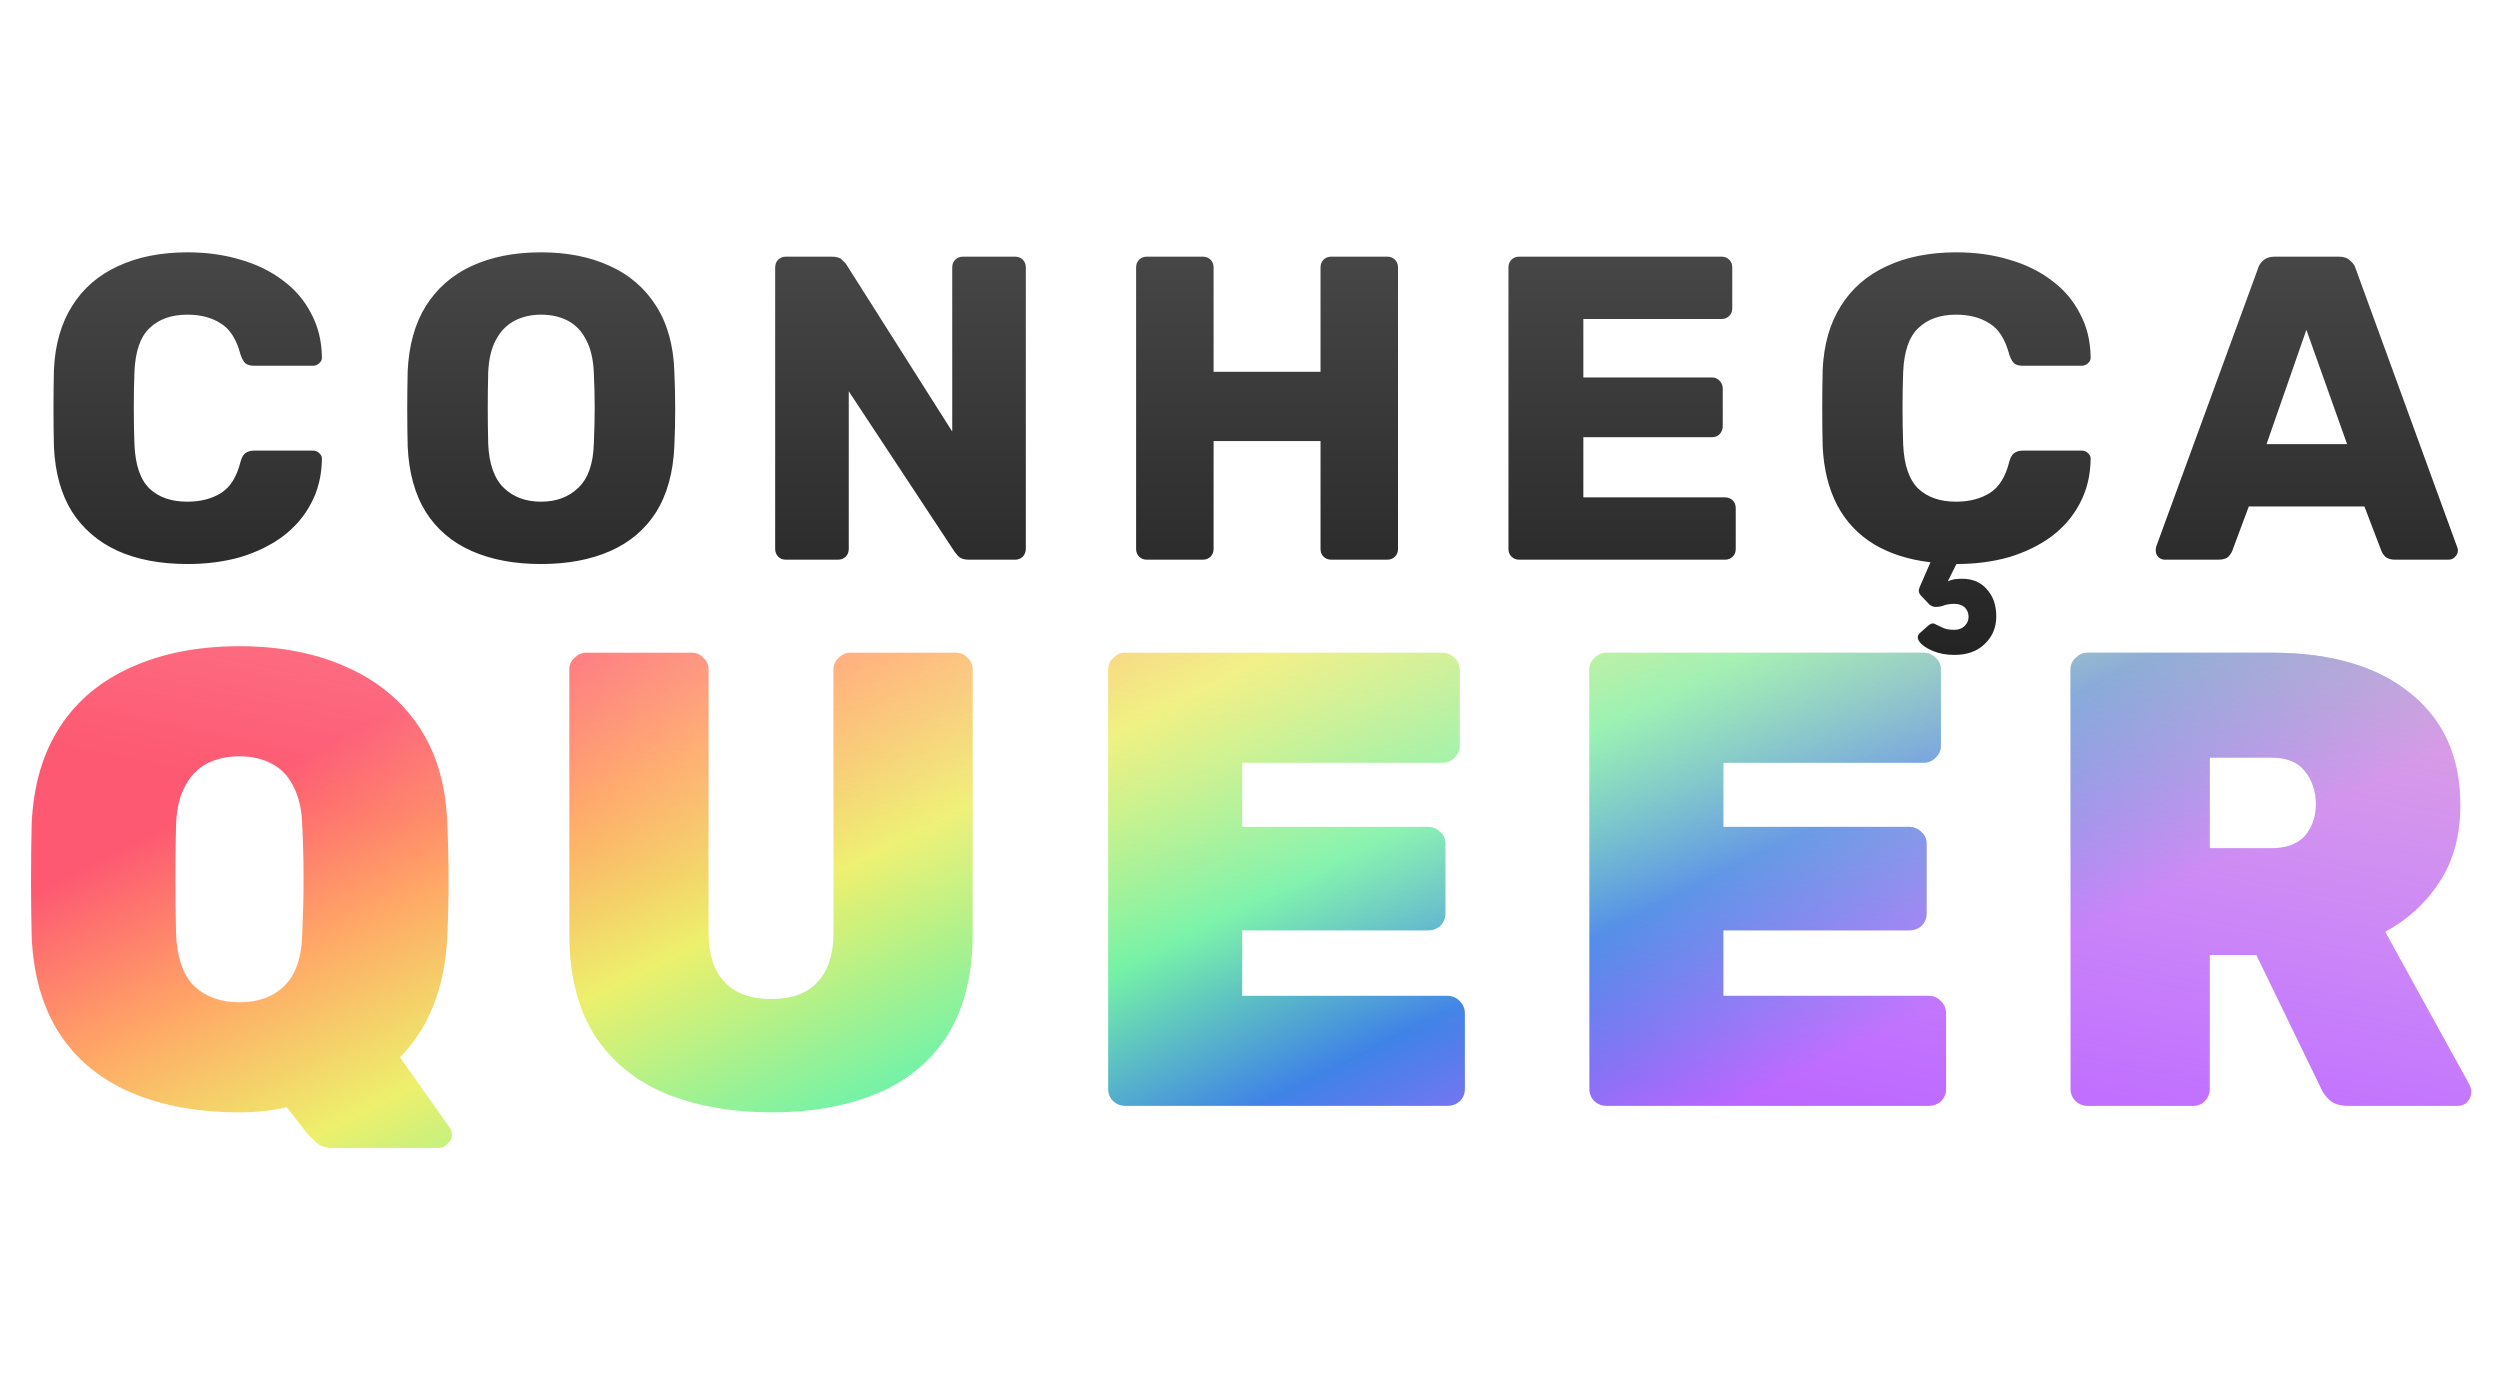<svg width="155" height="86" viewBox="0 0 194 86" fill="none" xmlns="http://www.w3.org/2000/svg">
<g filter="url(#filter0_di_577_30)">
<path d="M25.817 75.653C25.248 75.653 24.813 75.502 24.511 75.2C24.21 74.933 23.975 74.698 23.808 74.497L22.251 72.488C21.145 72.756 19.923 72.89 18.583 72.89C15.402 72.89 12.622 72.387 10.244 71.382C7.867 70.378 6.008 68.871 4.668 66.861C3.329 64.818 2.592 62.29 2.458 59.276C2.424 57.869 2.408 56.429 2.408 54.956C2.408 53.449 2.424 51.958 2.458 50.485C2.592 47.504 3.329 44.992 4.668 42.949C6.008 40.906 7.867 39.366 10.244 38.328C12.622 37.256 15.402 36.72 18.583 36.72C21.732 36.72 24.494 37.256 26.872 38.328C29.25 39.366 31.125 40.906 32.499 42.949C33.872 44.992 34.608 47.504 34.709 50.485C34.776 51.958 34.809 53.449 34.809 54.956C34.809 56.429 34.776 57.869 34.709 59.276C34.508 63.228 33.286 66.342 31.042 68.62L34.91 74.095C34.943 74.129 34.977 74.196 35.01 74.296C35.044 74.397 35.061 74.48 35.061 74.547C35.094 74.849 34.994 75.1 34.759 75.301C34.558 75.535 34.324 75.653 34.056 75.653H25.817ZM18.583 64.35C20.023 64.35 21.179 63.931 22.05 63.094C22.954 62.223 23.423 60.85 23.456 58.974C23.523 57.534 23.557 56.144 23.557 54.805C23.557 53.432 23.523 52.042 23.456 50.635C23.423 49.396 23.188 48.375 22.753 47.571C22.351 46.767 21.782 46.181 21.045 45.813C20.342 45.444 19.521 45.26 18.583 45.26C17.646 45.26 16.808 45.444 16.072 45.813C15.368 46.181 14.799 46.767 14.364 47.571C13.928 48.375 13.694 49.396 13.66 50.635C13.627 52.042 13.61 53.432 13.61 54.805C13.61 56.144 13.627 57.534 13.66 58.974C13.727 60.85 14.196 62.223 15.067 63.094C15.971 63.931 17.143 64.35 18.583 64.35ZM59.905 72.89C56.791 72.89 54.044 72.404 51.667 71.433C49.322 70.462 47.48 68.954 46.141 66.912C44.835 64.835 44.181 62.223 44.181 59.075V38.529C44.181 38.16 44.316 37.859 44.583 37.624C44.851 37.356 45.153 37.222 45.488 37.222H53.676C54.044 37.222 54.346 37.356 54.58 37.624C54.848 37.859 54.982 38.16 54.982 38.529V58.924C54.982 60.632 55.401 61.922 56.238 62.792C57.075 63.663 58.281 64.098 59.855 64.098C61.429 64.098 62.618 63.663 63.422 62.792C64.259 61.922 64.678 60.632 64.678 58.924V38.529C64.678 38.16 64.811 37.859 65.079 37.624C65.347 37.356 65.665 37.222 66.034 37.222H74.172C74.54 37.222 74.842 37.356 75.076 37.624C75.344 37.859 75.478 38.16 75.478 38.529V59.075C75.478 62.223 74.825 64.835 73.519 66.912C72.213 68.954 70.388 70.462 68.043 71.433C65.699 72.404 62.986 72.89 59.905 72.89ZM87.3 72.387C86.965 72.387 86.664 72.27 86.396 72.036C86.128 71.768 85.994 71.45 85.994 71.081V38.529C85.994 38.16 86.128 37.859 86.396 37.624C86.664 37.356 86.965 37.222 87.3 37.222H111.915C112.284 37.222 112.602 37.356 112.87 37.624C113.138 37.859 113.272 38.16 113.272 38.529V44.456C113.272 44.791 113.138 45.093 112.87 45.361C112.602 45.629 112.284 45.762 111.915 45.762H96.393V50.736H110.81C111.179 50.736 111.497 50.87 111.765 51.138C112.033 51.372 112.166 51.673 112.166 52.042V57.467C112.166 57.836 112.033 58.154 111.765 58.422C111.497 58.656 111.179 58.773 110.81 58.773H96.393V63.847H112.317C112.686 63.847 113.004 63.981 113.272 64.249C113.54 64.517 113.674 64.835 113.674 65.204V71.081C113.674 71.45 113.54 71.768 113.272 72.036C113.004 72.27 112.686 72.387 112.317 72.387H87.3ZM124.641 72.387C124.306 72.387 124.005 72.27 123.737 72.036C123.469 71.768 123.335 71.45 123.335 71.081V38.529C123.335 38.16 123.469 37.859 123.737 37.624C124.005 37.356 124.306 37.222 124.641 37.222H149.256C149.625 37.222 149.943 37.356 150.211 37.624C150.479 37.859 150.613 38.16 150.613 38.529V44.456C150.613 44.791 150.479 45.093 150.211 45.361C149.943 45.629 149.625 45.762 149.256 45.762H133.734V50.736H148.151C148.52 50.736 148.838 50.87 149.106 51.138C149.374 51.372 149.507 51.673 149.507 52.042V57.467C149.507 57.836 149.374 58.154 149.106 58.422C148.838 58.656 148.52 58.773 148.151 58.773H133.734V63.847H149.658C150.027 63.847 150.345 63.981 150.613 64.249C150.881 64.517 151.015 64.835 151.015 65.204V71.081C151.015 71.45 150.881 71.768 150.613 72.036C150.345 72.27 150.027 72.387 149.658 72.387H124.641ZM161.982 72.387C161.647 72.387 161.346 72.27 161.078 72.036C160.81 71.768 160.676 71.45 160.676 71.081V38.529C160.676 38.16 160.81 37.859 161.078 37.624C161.346 37.356 161.647 37.222 161.982 37.222H176.299C180.854 37.222 184.42 38.261 186.999 40.337C189.611 42.413 190.918 45.31 190.918 49.028C190.918 51.372 190.382 53.365 189.31 55.006C188.238 56.647 186.832 57.936 185.09 58.874L191.621 70.729C191.721 70.93 191.772 71.115 191.772 71.282C191.772 71.583 191.671 71.851 191.47 72.086C191.269 72.287 191.018 72.387 190.717 72.387H182.227C181.591 72.387 181.105 72.237 180.77 71.935C180.435 71.6 180.217 71.299 180.117 71.031L175.093 60.682H171.476V71.081C171.476 71.45 171.342 71.768 171.075 72.036C170.84 72.27 170.539 72.387 170.17 72.387H161.982ZM171.476 52.394H176.249C177.421 52.394 178.292 52.075 178.861 51.439C179.43 50.769 179.715 49.949 179.715 48.977C179.715 47.973 179.43 47.119 178.861 46.416C178.325 45.712 177.454 45.361 176.249 45.361H171.476V52.394Z" fill="url(#paint0_linear_577_30)"/>
<path d="M25.817 75.653C25.248 75.653 24.813 75.502 24.511 75.2C24.21 74.933 23.975 74.698 23.808 74.497L22.251 72.488C21.145 72.756 19.923 72.89 18.583 72.89C15.402 72.89 12.622 72.387 10.244 71.382C7.867 70.378 6.008 68.871 4.668 66.861C3.329 64.818 2.592 62.29 2.458 59.276C2.424 57.869 2.408 56.429 2.408 54.956C2.408 53.449 2.424 51.958 2.458 50.485C2.592 47.504 3.329 44.992 4.668 42.949C6.008 40.906 7.867 39.366 10.244 38.328C12.622 37.256 15.402 36.72 18.583 36.72C21.732 36.72 24.494 37.256 26.872 38.328C29.25 39.366 31.125 40.906 32.499 42.949C33.872 44.992 34.608 47.504 34.709 50.485C34.776 51.958 34.809 53.449 34.809 54.956C34.809 56.429 34.776 57.869 34.709 59.276C34.508 63.228 33.286 66.342 31.042 68.62L34.91 74.095C34.943 74.129 34.977 74.196 35.01 74.296C35.044 74.397 35.061 74.48 35.061 74.547C35.094 74.849 34.994 75.1 34.759 75.301C34.558 75.535 34.324 75.653 34.056 75.653H25.817ZM18.583 64.35C20.023 64.35 21.179 63.931 22.05 63.094C22.954 62.223 23.423 60.85 23.456 58.974C23.523 57.534 23.557 56.144 23.557 54.805C23.557 53.432 23.523 52.042 23.456 50.635C23.423 49.396 23.188 48.375 22.753 47.571C22.351 46.767 21.782 46.181 21.045 45.813C20.342 45.444 19.521 45.26 18.583 45.26C17.646 45.26 16.808 45.444 16.072 45.813C15.368 46.181 14.799 46.767 14.364 47.571C13.928 48.375 13.694 49.396 13.66 50.635C13.627 52.042 13.61 53.432 13.61 54.805C13.61 56.144 13.627 57.534 13.66 58.974C13.727 60.85 14.196 62.223 15.067 63.094C15.971 63.931 17.143 64.35 18.583 64.35ZM59.905 72.89C56.791 72.89 54.044 72.404 51.667 71.433C49.322 70.462 47.48 68.954 46.141 66.912C44.835 64.835 44.181 62.223 44.181 59.075V38.529C44.181 38.16 44.316 37.859 44.583 37.624C44.851 37.356 45.153 37.222 45.488 37.222H53.676C54.044 37.222 54.346 37.356 54.58 37.624C54.848 37.859 54.982 38.16 54.982 38.529V58.924C54.982 60.632 55.401 61.922 56.238 62.792C57.075 63.663 58.281 64.098 59.855 64.098C61.429 64.098 62.618 63.663 63.422 62.792C64.259 61.922 64.678 60.632 64.678 58.924V38.529C64.678 38.16 64.811 37.859 65.079 37.624C65.347 37.356 65.665 37.222 66.034 37.222H74.172C74.54 37.222 74.842 37.356 75.076 37.624C75.344 37.859 75.478 38.16 75.478 38.529V59.075C75.478 62.223 74.825 64.835 73.519 66.912C72.213 68.954 70.388 70.462 68.043 71.433C65.699 72.404 62.986 72.89 59.905 72.89ZM87.3 72.387C86.965 72.387 86.664 72.27 86.396 72.036C86.128 71.768 85.994 71.45 85.994 71.081V38.529C85.994 38.16 86.128 37.859 86.396 37.624C86.664 37.356 86.965 37.222 87.3 37.222H111.915C112.284 37.222 112.602 37.356 112.87 37.624C113.138 37.859 113.272 38.16 113.272 38.529V44.456C113.272 44.791 113.138 45.093 112.87 45.361C112.602 45.629 112.284 45.762 111.915 45.762H96.393V50.736H110.81C111.179 50.736 111.497 50.87 111.765 51.138C112.033 51.372 112.166 51.673 112.166 52.042V57.467C112.166 57.836 112.033 58.154 111.765 58.422C111.497 58.656 111.179 58.773 110.81 58.773H96.393V63.847H112.317C112.686 63.847 113.004 63.981 113.272 64.249C113.54 64.517 113.674 64.835 113.674 65.204V71.081C113.674 71.45 113.54 71.768 113.272 72.036C113.004 72.27 112.686 72.387 112.317 72.387H87.3ZM124.641 72.387C124.306 72.387 124.005 72.27 123.737 72.036C123.469 71.768 123.335 71.45 123.335 71.081V38.529C123.335 38.16 123.469 37.859 123.737 37.624C124.005 37.356 124.306 37.222 124.641 37.222H149.256C149.625 37.222 149.943 37.356 150.211 37.624C150.479 37.859 150.613 38.16 150.613 38.529V44.456C150.613 44.791 150.479 45.093 150.211 45.361C149.943 45.629 149.625 45.762 149.256 45.762H133.734V50.736H148.151C148.52 50.736 148.838 50.87 149.106 51.138C149.374 51.372 149.507 51.673 149.507 52.042V57.467C149.507 57.836 149.374 58.154 149.106 58.422C148.838 58.656 148.52 58.773 148.151 58.773H133.734V63.847H149.658C150.027 63.847 150.345 63.981 150.613 64.249C150.881 64.517 151.015 64.835 151.015 65.204V71.081C151.015 71.45 150.881 71.768 150.613 72.036C150.345 72.27 150.027 72.387 149.658 72.387H124.641ZM161.982 72.387C161.647 72.387 161.346 72.27 161.078 72.036C160.81 71.768 160.676 71.45 160.676 71.081V38.529C160.676 38.16 160.81 37.859 161.078 37.624C161.346 37.356 161.647 37.222 161.982 37.222H176.299C180.854 37.222 184.42 38.261 186.999 40.337C189.611 42.413 190.918 45.31 190.918 49.028C190.918 51.372 190.382 53.365 189.31 55.006C188.238 56.647 186.832 57.936 185.09 58.874L191.621 70.729C191.721 70.93 191.772 71.115 191.772 71.282C191.772 71.583 191.671 71.851 191.47 72.086C191.269 72.287 191.018 72.387 190.717 72.387H182.227C181.591 72.387 181.105 72.237 180.77 71.935C180.435 71.6 180.217 71.299 180.117 71.031L175.093 60.682H171.476V71.081C171.476 71.45 171.342 71.768 171.075 72.036C170.84 72.27 170.539 72.387 170.17 72.387H161.982ZM171.476 52.394H176.249C177.421 52.394 178.292 52.075 178.861 51.439C179.43 50.769 179.715 49.949 179.715 48.977C179.715 47.973 179.43 47.119 178.861 46.416C178.325 45.712 177.454 45.361 176.249 45.361H171.476V52.394Z" fill="url(#paint1_linear_577_30)" fill-opacity="0.77"/>
</g>
<path d="M14.565 32.949C12.437 32.949 10.612 32.602 9.089 31.907C7.589 31.213 6.413 30.194 5.562 28.85C4.733 27.506 4.274 25.838 4.184 23.845C4.162 22.927 4.151 21.941 4.151 20.889C4.151 19.836 4.162 18.828 4.184 17.865C4.274 15.917 4.744 14.271 5.595 12.927C6.446 11.561 7.633 10.53 9.156 9.836C10.679 9.12 12.482 8.761 14.565 8.761C16.043 8.761 17.409 8.952 18.663 9.332C19.917 9.691 21.015 10.228 21.955 10.945C22.896 11.639 23.624 12.49 24.139 13.498C24.677 14.483 24.956 15.603 24.979 16.857C25.001 17.059 24.934 17.227 24.777 17.361C24.643 17.496 24.475 17.563 24.273 17.563H19.738C19.447 17.563 19.223 17.507 19.066 17.395C18.91 17.26 18.775 17.025 18.663 16.689C18.35 15.502 17.835 14.696 17.118 14.271C16.424 13.823 15.561 13.599 14.531 13.599C13.3 13.599 12.325 13.946 11.609 14.64C10.892 15.312 10.5 16.443 10.433 18.033C10.366 19.869 10.366 21.751 10.433 23.677C10.5 25.267 10.892 26.409 11.609 27.103C12.325 27.775 13.3 28.111 14.531 28.111C15.561 28.111 16.435 27.887 17.151 27.439C17.868 26.991 18.372 26.185 18.663 25.02C18.753 24.685 18.876 24.461 19.033 24.349C19.212 24.214 19.447 24.147 19.738 24.147H24.273C24.475 24.147 24.643 24.214 24.777 24.349C24.934 24.483 25.001 24.651 24.979 24.853C24.956 26.107 24.677 27.238 24.139 28.245C23.624 29.231 22.896 30.082 21.955 30.799C21.015 31.493 19.917 32.03 18.663 32.411C17.409 32.769 16.043 32.949 14.565 32.949ZM41.982 32.949C39.922 32.949 38.13 32.613 36.607 31.941C35.084 31.269 33.897 30.261 33.046 28.917C32.195 27.551 31.725 25.849 31.635 23.811C31.613 22.848 31.602 21.885 31.602 20.922C31.602 19.959 31.613 18.985 31.635 18C31.725 15.984 32.195 14.293 33.046 12.927C33.92 11.538 35.118 10.497 36.641 9.803C38.164 9.108 39.944 8.761 41.982 8.761C43.998 8.761 45.767 9.108 47.29 9.803C48.835 10.497 50.045 11.538 50.918 12.927C51.791 14.293 52.262 15.984 52.329 18C52.374 18.985 52.396 19.959 52.396 20.922C52.396 21.885 52.374 22.848 52.329 23.811C52.239 25.849 51.769 27.551 50.918 28.917C50.067 30.261 48.88 31.269 47.357 31.941C45.834 32.613 44.043 32.949 41.982 32.949ZM41.982 28.111C43.169 28.111 44.132 27.753 44.871 27.036C45.633 26.32 46.036 25.177 46.081 23.61C46.125 22.624 46.148 21.695 46.148 20.821C46.148 19.948 46.125 19.041 46.081 18.1C46.036 17.048 45.834 16.197 45.476 15.547C45.14 14.875 44.67 14.383 44.065 14.069C43.46 13.755 42.766 13.599 41.982 13.599C41.221 13.599 40.538 13.755 39.933 14.069C39.328 14.383 38.847 14.875 38.488 15.547C38.13 16.197 37.928 17.048 37.884 18.1C37.861 19.041 37.85 19.948 37.85 20.821C37.85 21.695 37.861 22.624 37.884 23.61C37.951 25.177 38.354 26.32 39.093 27.036C39.832 27.753 40.795 28.111 41.982 28.111ZM60.993 32.613C60.747 32.613 60.545 32.534 60.389 32.377C60.232 32.221 60.153 32.019 60.153 31.773V9.937C60.153 9.691 60.232 9.489 60.389 9.332C60.545 9.176 60.747 9.097 60.993 9.097H64.554C64.935 9.097 65.204 9.187 65.36 9.366C65.54 9.523 65.651 9.646 65.696 9.735L73.893 22.669V9.937C73.893 9.691 73.972 9.489 74.128 9.332C74.285 9.176 74.487 9.097 74.733 9.097H78.764C79.011 9.097 79.212 9.176 79.369 9.332C79.526 9.489 79.604 9.691 79.604 9.937V31.773C79.604 31.997 79.526 32.198 79.369 32.377C79.212 32.534 79.011 32.613 78.764 32.613H75.17C74.811 32.613 74.543 32.523 74.364 32.344C74.207 32.165 74.106 32.042 74.061 31.974L65.864 19.545V31.773C65.864 32.019 65.786 32.221 65.629 32.377C65.472 32.534 65.271 32.613 65.024 32.613H60.993ZM89.002 32.613C88.755 32.613 88.554 32.534 88.397 32.377C88.24 32.221 88.162 32.019 88.162 31.773V9.937C88.162 9.691 88.24 9.489 88.397 9.332C88.554 9.176 88.755 9.097 89.002 9.097H93.335C93.582 9.097 93.783 9.176 93.94 9.332C94.097 9.489 94.175 9.691 94.175 9.937V18.033H102.473V9.937C102.473 9.691 102.551 9.489 102.708 9.332C102.865 9.176 103.066 9.097 103.313 9.097H107.646C107.893 9.097 108.094 9.176 108.251 9.332C108.408 9.489 108.486 9.691 108.486 9.937V31.773C108.486 32.019 108.408 32.221 108.251 32.377C108.094 32.534 107.893 32.613 107.646 32.613H103.313C103.066 32.613 102.865 32.534 102.708 32.377C102.551 32.221 102.473 32.019 102.473 31.773V23.408H94.175V31.773C94.175 32.019 94.097 32.221 93.94 32.377C93.783 32.534 93.582 32.613 93.335 32.613H89.002ZM117.896 32.613C117.65 32.613 117.448 32.534 117.292 32.377C117.135 32.221 117.056 32.019 117.056 31.773V9.937C117.056 9.691 117.135 9.489 117.292 9.332C117.448 9.176 117.65 9.097 117.896 9.097H133.584C133.831 9.097 134.032 9.176 134.189 9.332C134.346 9.489 134.424 9.691 134.424 9.937V13.095C134.424 13.341 134.346 13.543 134.189 13.7C134.032 13.856 133.831 13.935 133.584 13.935H122.868V18.47H132.845C133.092 18.47 133.293 18.559 133.45 18.738C133.607 18.895 133.685 19.097 133.685 19.343V22.266C133.685 22.49 133.607 22.691 133.45 22.87C133.293 23.027 133.092 23.106 132.845 23.106H122.868V27.775H133.853C134.1 27.775 134.301 27.854 134.458 28.01C134.615 28.167 134.693 28.369 134.693 28.615V31.773C134.693 32.019 134.615 32.221 134.458 32.377C134.301 32.534 134.1 32.613 133.853 32.613H117.896ZM151.651 40.003C151.047 40.003 150.498 39.903 150.005 39.701C149.513 39.499 149.166 39.264 148.964 38.995C148.762 38.727 148.774 38.492 148.998 38.29L149.602 37.752C149.804 37.573 149.972 37.517 150.106 37.584C150.263 37.652 150.453 37.741 150.677 37.853C150.901 37.988 151.226 38.055 151.651 38.055C151.987 38.055 152.256 37.954 152.458 37.752C152.659 37.551 152.76 37.316 152.76 37.047C152.76 36.756 152.659 36.51 152.458 36.308C152.256 36.129 151.987 36.039 151.651 36.039C151.383 36.039 151.136 36.073 150.912 36.14C150.688 36.23 150.476 36.274 150.274 36.274C150.095 36.297 149.916 36.241 149.737 36.106L149.098 35.434C148.964 35.3 148.897 35.155 148.897 34.998C148.919 34.841 148.998 34.628 149.132 34.359L149.804 32.814C148.102 32.613 146.635 32.142 145.403 31.403C144.194 30.664 143.253 29.668 142.581 28.413C141.909 27.137 141.529 25.614 141.439 23.845C141.417 22.927 141.405 21.941 141.405 20.889C141.405 19.836 141.417 18.828 141.439 17.865C141.529 15.917 141.999 14.271 142.85 12.927C143.701 11.561 144.888 10.53 146.411 9.836C147.934 9.12 149.737 8.761 151.819 8.761C153.298 8.761 154.664 8.952 155.918 9.332C157.172 9.691 158.269 10.228 159.21 10.945C160.151 11.639 160.879 12.49 161.394 13.498C161.931 14.483 162.211 15.603 162.233 16.857C162.256 17.059 162.189 17.227 162.032 17.361C161.898 17.496 161.73 17.563 161.528 17.563H156.993C156.702 17.563 156.478 17.507 156.321 17.395C156.164 17.26 156.03 17.025 155.918 16.689C155.604 15.502 155.089 14.696 154.373 14.271C153.678 13.823 152.816 13.599 151.786 13.599C150.554 13.599 149.58 13.946 148.863 14.64C148.147 15.312 147.755 16.443 147.687 18.033C147.62 19.869 147.62 21.751 147.687 23.677C147.755 25.267 148.147 26.409 148.863 27.103C149.58 27.775 150.554 28.111 151.786 28.111C152.816 28.111 153.689 27.887 154.406 27.439C155.123 26.991 155.627 26.185 155.918 25.02C156.007 24.685 156.131 24.461 156.287 24.349C156.467 24.214 156.702 24.147 156.993 24.147H161.528C161.73 24.147 161.898 24.214 162.032 24.349C162.189 24.483 162.256 24.651 162.233 24.853C162.211 26.107 161.931 27.238 161.394 28.245C160.879 29.231 160.151 30.082 159.21 30.799C158.269 31.493 157.172 32.03 155.918 32.411C154.664 32.769 153.298 32.949 151.819 32.949L151.148 34.292C151.282 34.225 151.461 34.169 151.685 34.124C151.931 34.102 152.122 34.091 152.256 34.091C153.062 34.091 153.701 34.359 154.171 34.897C154.664 35.434 154.91 36.14 154.91 37.013C154.91 37.864 154.619 38.57 154.037 39.13C153.454 39.712 152.659 40.003 151.651 40.003ZM167.99 32.613C167.811 32.613 167.643 32.545 167.486 32.411C167.352 32.254 167.285 32.086 167.285 31.907C167.285 31.795 167.296 31.694 167.318 31.605L175.213 10.038C175.28 9.791 175.414 9.579 175.616 9.4C175.84 9.198 176.142 9.097 176.523 9.097H181.495C181.875 9.097 182.166 9.198 182.368 9.4C182.592 9.579 182.738 9.791 182.805 10.038L190.666 31.605C190.71 31.694 190.733 31.795 190.733 31.907C190.733 32.086 190.654 32.254 190.498 32.411C190.363 32.545 190.195 32.613 189.994 32.613H185.862C185.526 32.613 185.268 32.534 185.089 32.377C184.932 32.198 184.832 32.042 184.787 31.907L183.477 28.481H174.507L173.231 31.907C173.186 32.042 173.085 32.198 172.928 32.377C172.771 32.534 172.503 32.613 172.122 32.613H167.99ZM175.885 23.643H182.133L178.975 14.774L175.885 23.643Z" fill="url(#paint2_linear_577_30)"/>
<defs>
<filter id="filter0_di_577_30" x="0.321" y="36.72" width="193.538" height="43.106" filterUnits="userSpaceOnUse" color-interpolation-filters="sRGB">
<feFlood flood-opacity="0" result="BackgroundImageFix"/>
<feColorMatrix in="SourceAlpha" type="matrix" values="0 0 0 0 0 0 0 0 0 0 0 0 0 0 0 0 0 0 127 0" result="hardAlpha"/>
<feOffset dy="2.087"/>
<feGaussianBlur stdDeviation="1.043"/>
<feComposite in2="hardAlpha" operator="out"/>
<feColorMatrix type="matrix" values="0 0 0 0 0 0 0 0 0 0 0 0 0 0 0 0 0 0 0.25 0"/>
<feBlend mode="normal" in2="BackgroundImageFix" result="effect1_dropShadow_577_30"/>
<feBlend mode="normal" in="SourceGraphic" in2="effect1_dropShadow_577_30" result="shape"/>
<feColorMatrix in="SourceAlpha" type="matrix" values="0 0 0 0 0 0 0 0 0 0 0 0 0 0 0 0 0 0 127 0" result="hardAlpha"/>
<feOffset dy="0.522"/>
<feGaussianBlur stdDeviation="1.565"/>
<feComposite in2="hardAlpha" operator="arithmetic" k2="-1" k3="1"/>
<feColorMatrix type="matrix" values="0 0 0 0 0 0 0 0 0 0 0 0 0 0 0 0 0 0 0.3 0"/>
<feBlend mode="normal" in2="shape" result="effect2_innerShadow_577_30"/>
</filter>
<linearGradient id="paint0_linear_577_30" x1="62.957" y1="25.387" x2="96.395" y2="91.727" gradientUnits="userSpaceOnUse">
<stop stop-color="#FD5972"/>
<stop offset="0.182" stop-color="#FFA866"/>
<stop offset="0.359" stop-color="#EDF06C"/>
<stop offset="0.583" stop-color="#75F2A7"/>
<stop offset="0.776" stop-color="#3F82E7"/>
<stop offset="1" stop-color="#BC66FF"/>
</linearGradient>
<linearGradient id="paint1_linear_577_30" x1="-38.172" y1="-39.714" x2="-53.382" y2="32.08" gradientUnits="userSpaceOnUse">
<stop stop-color="#FFD789"/>
<stop offset="1" stop-color="white" stop-opacity="0"/>
</linearGradient>
<linearGradient id="paint2_linear_577_30" x1="96.8" y1="0.613" x2="96.8" y2="71.471" gradientUnits="userSpaceOnUse">
<stop stop-color="#505050"/>
<stop offset="1"/>
</linearGradient>
</defs>
</svg>
